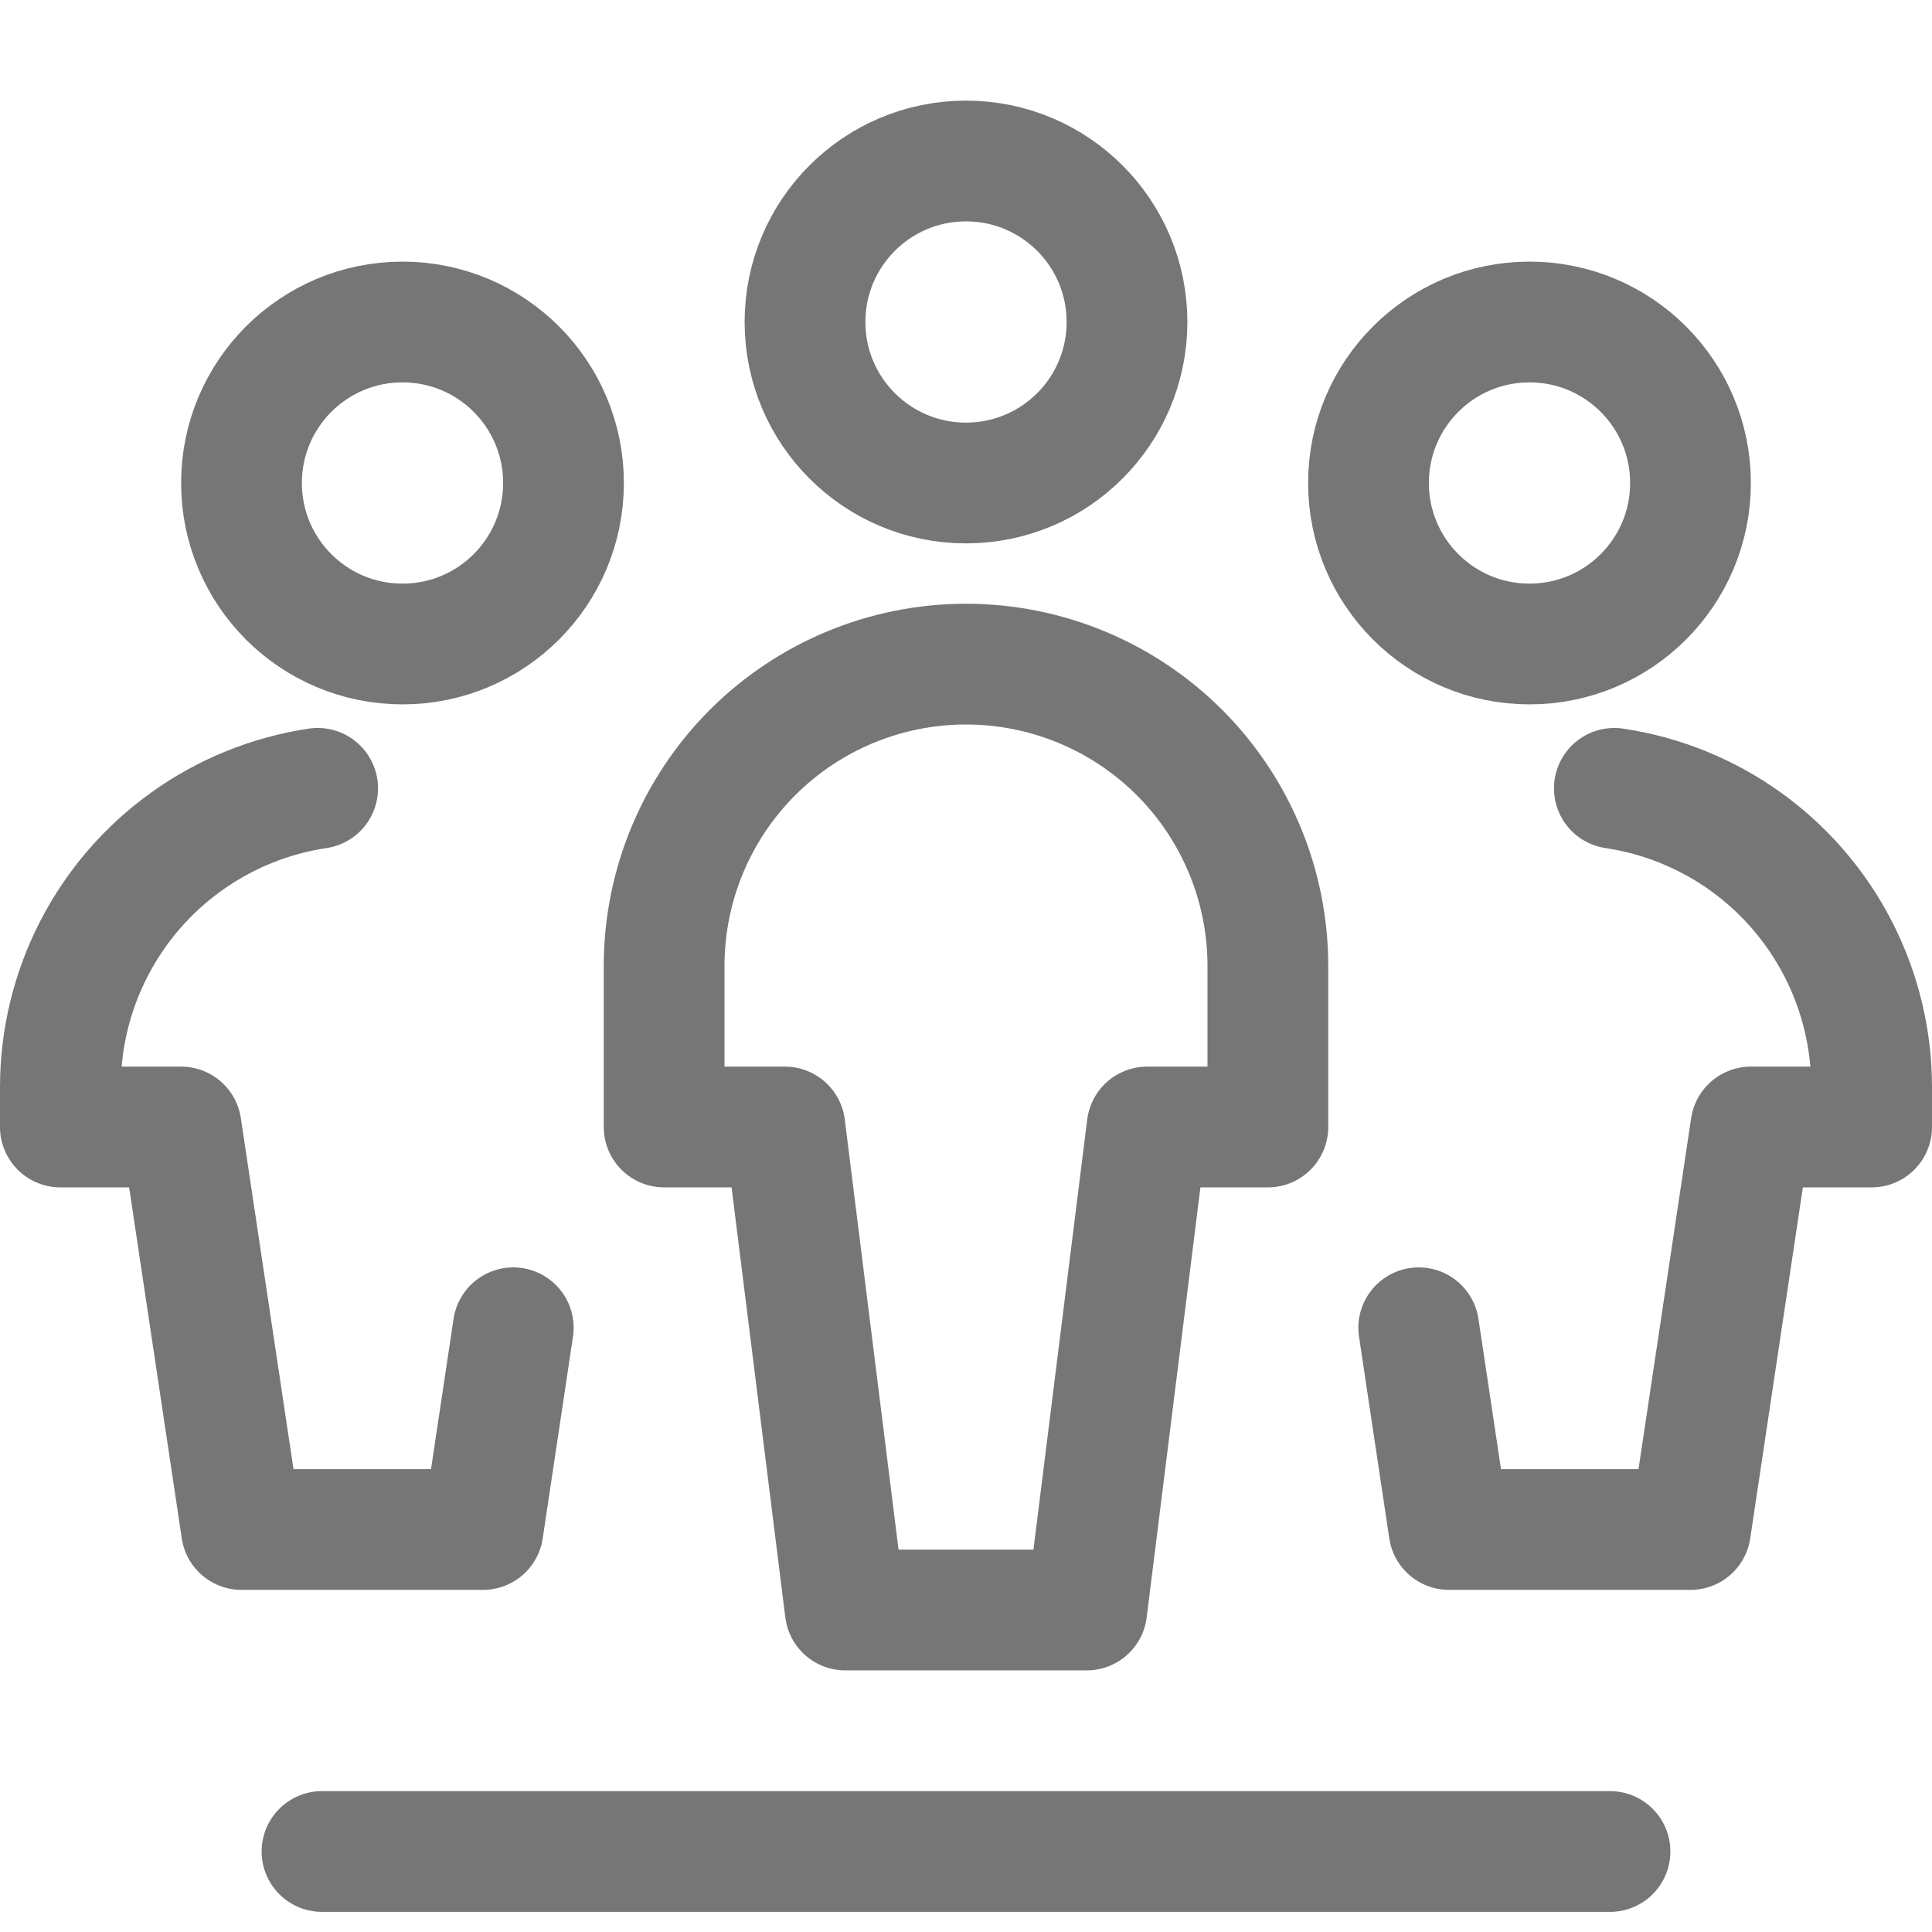 <svg width="24" height="24" viewBox="0 0 24 24" fill="none" xmlns="http://www.w3.org/2000/svg">
<path d="M12 6C13.105 6 14 5.105 14 4C14 2.895 13.105 2 12 2C10.895 2 10 2.895 10 4C10 5.105 10.895 6 12 6Z" stroke="#767676" stroke-width="1.5" stroke-linecap="round" stroke-linejoin="round"/>
<path d="M15.75 14V12C15.75 11.005 15.355 10.052 14.652 9.348C13.948 8.645 12.995 8.25 12 8.25C11.005 8.25 10.052 8.645 9.348 9.348C8.645 10.052 8.25 11.005 8.25 12V14H9.75L10.5 20H13.5L14.25 14H15.75Z" stroke="#767676" stroke-width="1.5" stroke-linecap="round" stroke-linejoin="round"/>
<path d="M5 8C6.105 8 7 7.105 7 6C7 4.895 6.105 4 5 4C3.895 4 3 4.895 3 6C3 7.105 3.895 8 5 8Z" stroke="#767676" stroke-width="1.5" stroke-linecap="round" stroke-linejoin="round"/>
<path d="M3.946 9.793C3.357 9.881 2.798 10.108 2.315 10.455C1.831 10.802 1.437 11.259 1.165 11.789C0.893 12.318 0.751 12.905 0.75 13.5V14H2.25L3 19H6L6.376 16.494" stroke="#767676" stroke-width="1.5" stroke-linecap="round" stroke-linejoin="round"/>
<path d="M19 8C20.105 8 21 7.105 21 6C21 4.895 20.105 4 19 4C17.895 4 17 4.895 17 6C17 7.105 17.895 8 19 8Z" stroke="#767676" stroke-width="1.5" stroke-linecap="round" stroke-linejoin="round"/>
<path d="M20.054 9.793C20.643 9.881 21.202 10.108 21.686 10.455C22.169 10.802 22.563 11.259 22.835 11.789C23.107 12.318 23.249 12.905 23.25 13.5V14H21.75L21 19H18L17.624 16.494" stroke="#767676" stroke-width="1.5" stroke-linecap="round" stroke-linejoin="round"/>
<path d="M4 23H20" stroke="#767676" stroke-width="1.5" stroke-linecap="round" stroke-linejoin="round"/>
</svg>
